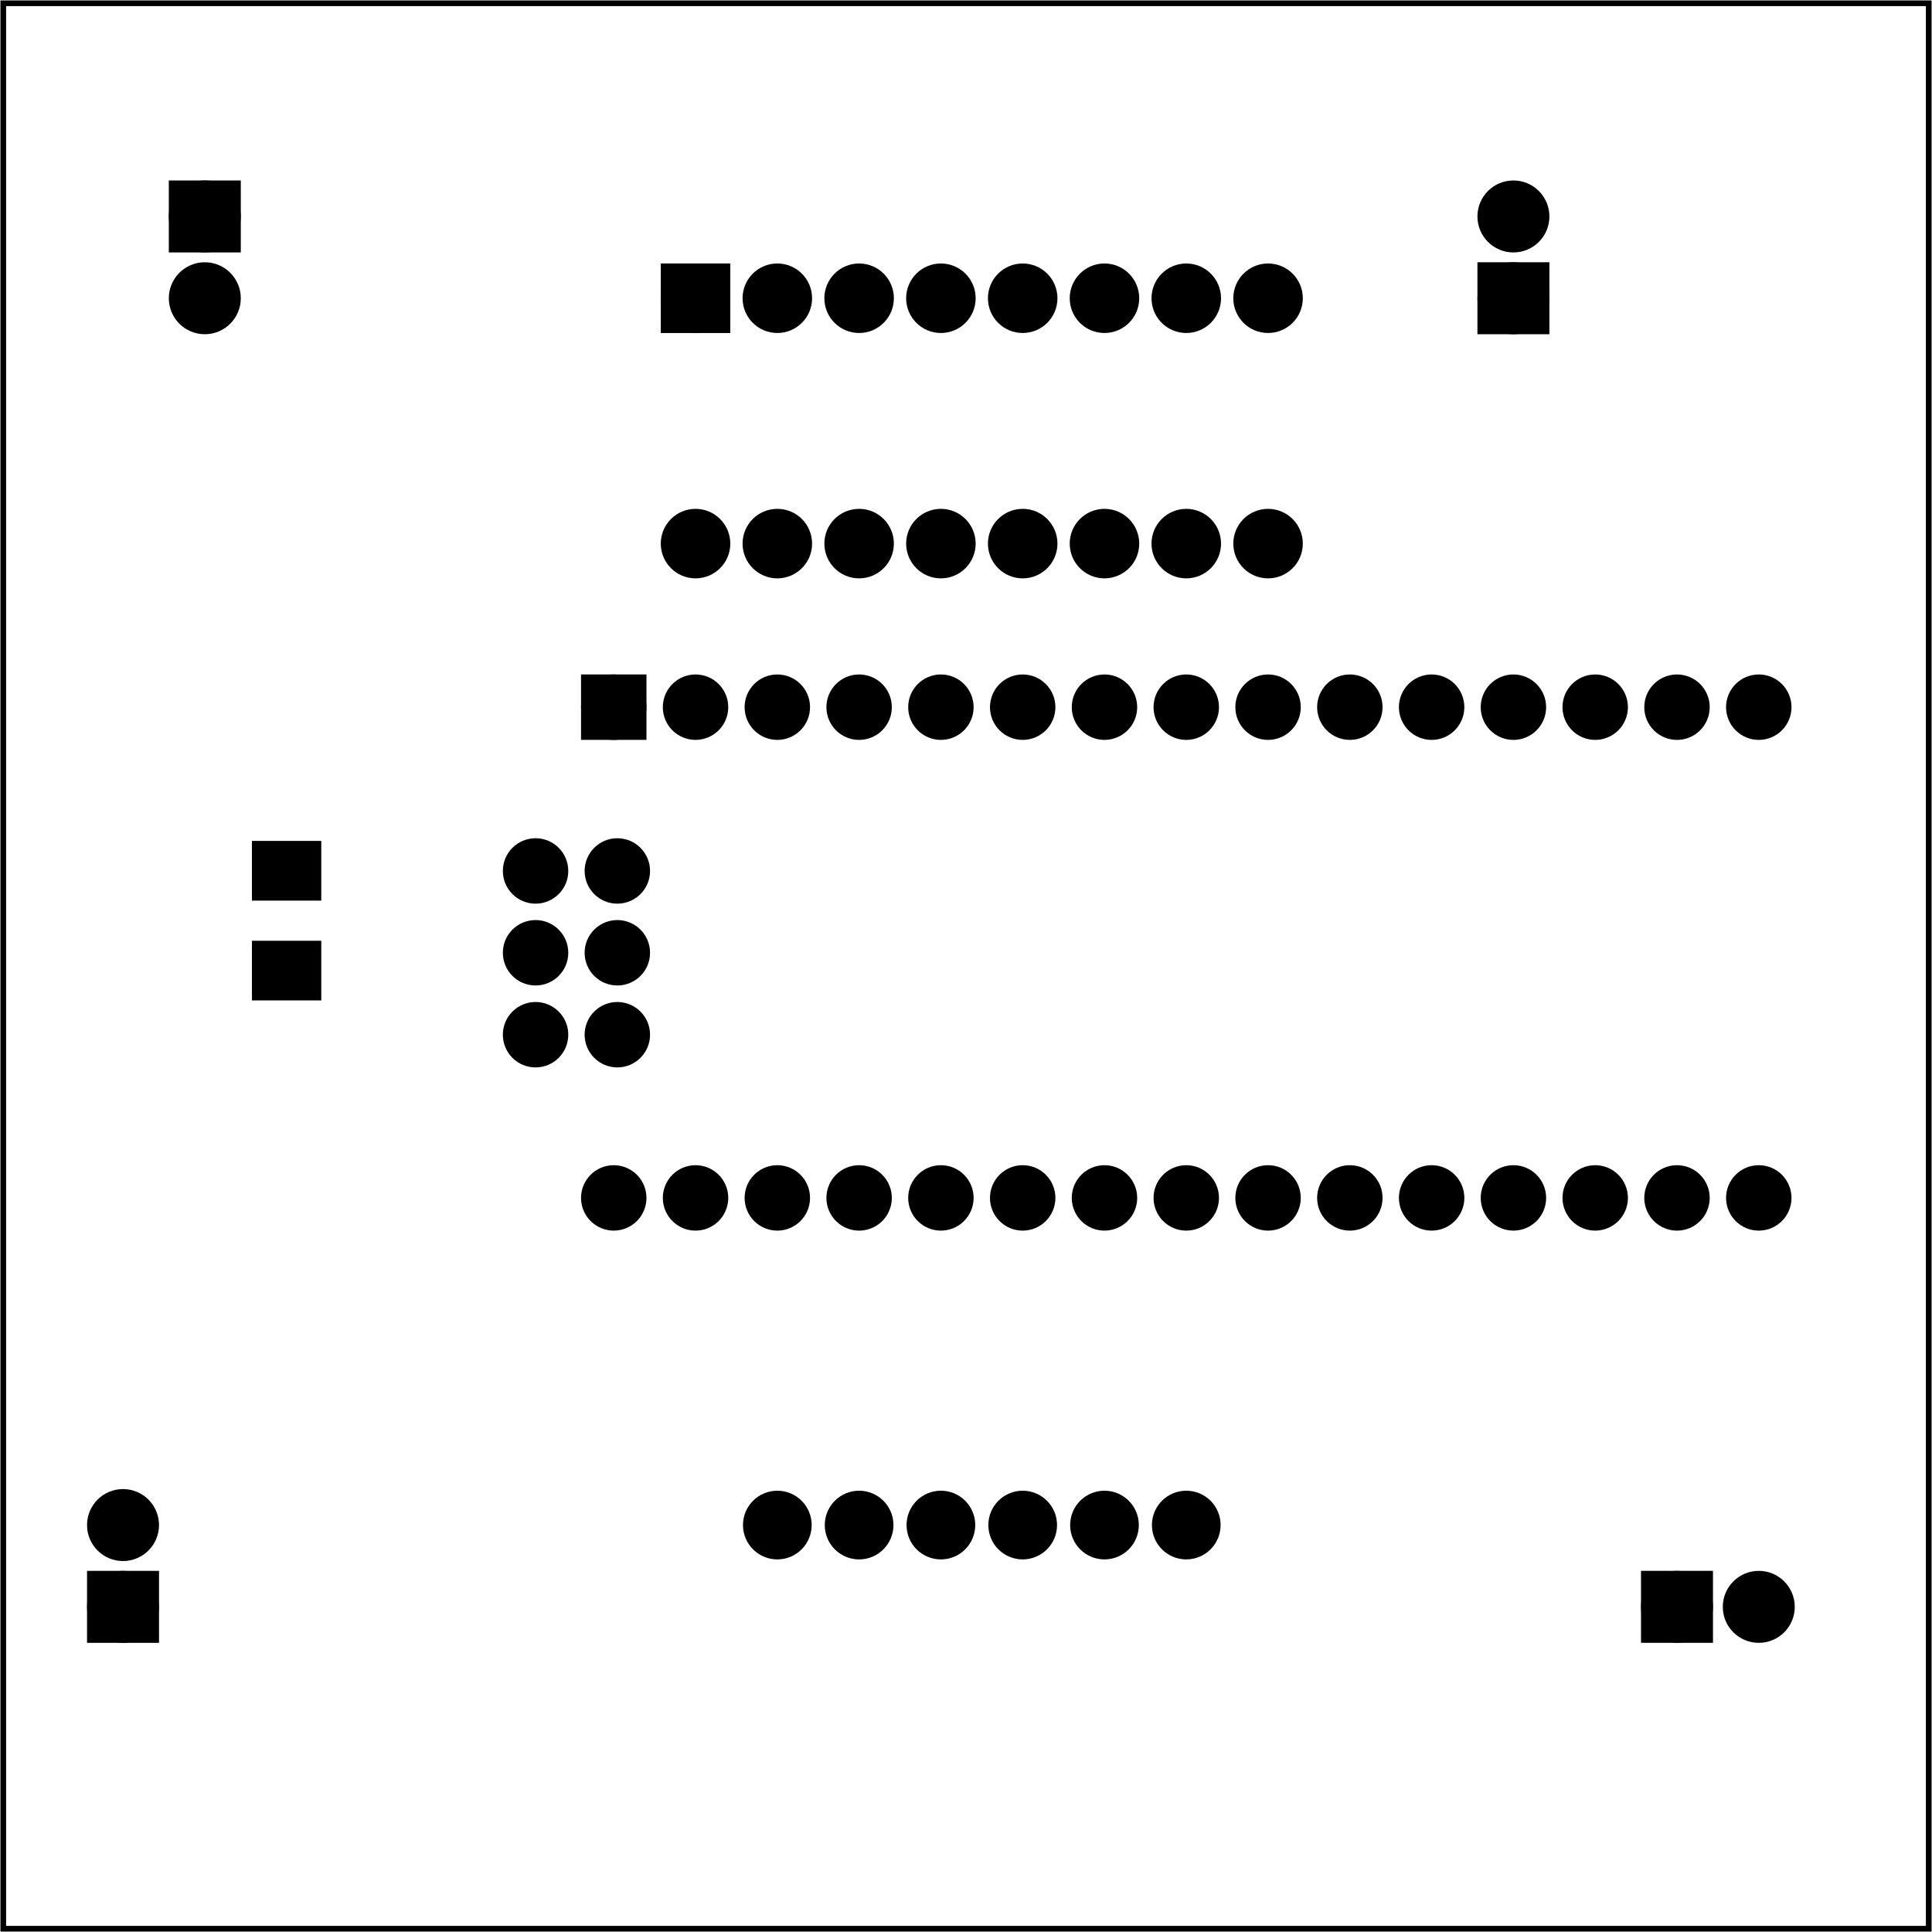 <?xml version='1.0' encoding='UTF-8' standalone='no'?>
<!-- Created with Fritzing (http://www.fritzing.org/) -->
<svg xmlns="http://www.w3.org/2000/svg" y="0in" xmlns:svg="http://www.w3.org/2000/svg"  baseProfile="tiny" height="2.362in" version="1.2" x="0in" width="2.362in" viewBox="0 0 170.079 170.079">
 <g transform="matrix(-1, 0, 0, 1, 170.079, 0)">
  <g partID="57470">
   <g id="board" >
    <rect y="0.288" id="boardoutline"  stroke-width="0.5" height="169.503" fill="none" x="0.288" fill-opacity="0.5" stroke="black" width="169.503"/>
   </g>
  </g>
  <g partID="144920">
   <g transform="translate(126.849,58.655)">
    <g transform="matrix(0,1,-1,0,0,0)">
     <g id="copper0" >
      <circle r="1.908" id="connector16pad"  stroke-width="1.944" cy="10.8" fill="black" stroke="black" cx="3.6"/>
      <rect y="8.892"  stroke-width="1.944" height="3.816" fill="black" x="1.692" stroke="black" width="3.813"/>
      <circle r="1.908" id="connector17pad"  stroke-width="1.944" cy="18" fill="black" stroke="black" cx="3.6"/>
      <circle r="1.908" id="connector18pad"  stroke-width="1.944" cy="25.2" fill="black" stroke="black" cx="3.6"/>
      <circle r="1.908" id="connector19pad"  stroke-width="1.944" cy="32.4" fill="black" stroke="black" cx="3.6"/>
      <circle r="1.908" id="connector20pad"  stroke-width="1.944" cy="39.6" fill="black" stroke="black" cx="3.6"/>
      <circle r="1.908" id="connector21pad"  stroke-width="1.944" cy="46.8" fill="black" stroke="black" cx="3.6"/>
      <circle r="1.908" id="connector22pad"  stroke-width="1.944" cy="54" fill="black" stroke="black" cx="3.6"/>
      <circle r="1.908" id="connector23pad"  stroke-width="1.944" cy="61.2" fill="black" stroke="black" cx="3.6"/>
      <circle r="1.908" id="connector24pad"  stroke-width="1.944" cy="68.4" fill="black" stroke="black" cx="3.6"/>
      <circle r="1.908" id="connector25pad"  stroke-width="1.944" cy="75.6" fill="black" stroke="black" cx="3.6"/>
      <circle r="1.908" id="connector26pad"  stroke-width="1.944" cy="82.8" fill="black" stroke="black" cx="3.6"/>
      <circle r="1.908" id="connector27pad"  stroke-width="1.944" cy="90" fill="black" stroke="black" cx="3.6"/>
      <circle r="1.908" id="connector28pad"  stroke-width="1.944" cy="97.2" fill="black" stroke="black" cx="3.6"/>
      <circle r="1.908" id="connector29pad"  stroke-width="1.944" cy="104.4" fill="black" stroke="black" cx="3.6"/>
      <circle r="1.908" id="connector30pad"  stroke-width="1.944" cy="111.6" fill="black" stroke="black" cx="3.6"/>
      <circle r="1.908" id="connector31pad"  stroke-width="1.944" cy="10.8" fill="black" stroke="black" cx="46.8"/>
      <circle r="1.908" id="connector32pad"  stroke-width="1.944" cy="18" fill="black" stroke="black" cx="46.8"/>
      <circle r="1.908" id="connector33pad"  stroke-width="1.944" cy="25.2" fill="black" stroke="black" cx="46.8"/>
      <circle r="1.908" id="connector34pad"  stroke-width="1.944" cy="32.4" fill="black" stroke="black" cx="46.8"/>
      <circle r="1.908" id="connector35pad"  stroke-width="1.944" cy="39.6" fill="black" stroke="black" cx="46.8"/>
      <circle r="1.908" id="connector36pad"  stroke-width="1.944" cy="46.8" fill="black" stroke="black" cx="46.8"/>
      <circle r="1.908" id="connector37pad"  stroke-width="1.944" cy="54" fill="black" stroke="black" cx="46.8"/>
      <circle r="1.908" id="connector38pad"  stroke-width="1.944" cy="61.2" fill="black" stroke="black" cx="46.8"/>
      <circle r="1.908" id="connector39pad"  stroke-width="1.944" cy="68.4" fill="black" stroke="black" cx="46.8"/>
      <circle r="1.908" id="connector40pad"  stroke-width="1.944" cy="75.6" fill="black" stroke="black" cx="46.8"/>
      <circle r="1.908" id="connector41pad"  stroke-width="1.944" cy="82.8" fill="black" stroke="black" cx="46.8"/>
      <circle r="1.908" id="connector42pad"  stroke-width="1.944" cy="90" fill="black" stroke="black" cx="46.8"/>
      <circle r="1.908" id="connector43pad"  stroke-width="1.944" cy="97.2" fill="black" stroke="black" cx="46.8"/>
      <circle r="1.908" id="connector44pad"  stroke-width="1.944" cy="104.4" fill="black" stroke="black" cx="46.8"/>
      <circle r="1.908" id="connector45pad"  stroke-width="1.944" cy="111.6" fill="black" stroke="black" cx="46.8"/>
      <circle r="1.908" id="connector59pad"  stroke-width="1.944" cy="3.917" fill="black" stroke="black" cx="18.017"/>
      <circle r="1.908" id="connector60pad"  stroke-width="1.944" cy="11.116" fill="black" stroke="black" cx="18.017"/>
      <circle r="1.908" id="connector57pad"  stroke-width="1.944" cy="3.917" fill="black" stroke="black" cx="25.22"/>
      <circle r="1.908" id="connector58pad"  stroke-width="1.944" cy="11.116" fill="black" stroke="black" cx="25.22"/>
      <circle r="1.908" id="connector55pad"  stroke-width="1.944" cy="3.917" fill="black" stroke="black" cx="32.433"/>
      <circle r="1.908" id="connector56pad"  stroke-width="1.944" cy="11.116" fill="black" stroke="black" cx="32.433"/>
     </g>
    </g>
   </g>
  </g>
  <g partID="145740">
   <g transform="translate(60.249,256.655)">
    <g transform="matrix(0,-1,1,0,0,0)">
     <g id="copper0" >
      <g  stroke-width="0">
       <circle r="2.052" gorn="0.3.0.0.0" id="connector16pad"  cy="5.4" stroke-width="1.944" connectorname="RTS_5V" fill="black" cx="122.4" stroke="black"/>
       <circle r="2.052" gorn="0.3.0.0.1" id="connector15pad"  cy="12.6" stroke-width="1.944" connectorname="RX_5V" fill="black" cx="122.4" stroke="black"/>
       <circle r="2.052" gorn="0.3.0.0.2" id="connector17pad"  cy="19.8" stroke-width="1.944" connectorname="TX_5V" fill="black" cx="122.4" stroke="black"/>
       <circle r="2.052" gorn="0.3.0.0.3" id="connector13pad"  cy="27" stroke-width="1.944" connectorname="VCC" fill="black" cx="122.4" stroke="black"/>
       <circle r="2.052" gorn="0.3.0.0.4" id="connector14pad"  cy="34.2" stroke-width="1.944" connectorname="CTS_5V" fill="black" cx="122.4" stroke="black"/>
       <circle r="2.052" gorn="0.3.0.0.5" id="connector12pad"  cy="41.4" stroke-width="1.944" connectorname="GND" fill="black" cx="122.4" stroke="black"/>
      </g>
     </g>
    </g>
   </g>
  </g>
  <g partID="145820">
   <g transform="translate(113.169,21.935)">
    <g transform="matrix(0,1,-1,0,0,0)">
     <g id="copper0" >
      <rect y="2.34" id="square"  stroke-width="2.16" height="3.96" fill="black" x="2.34" stroke="black" width="3.96"/>
      <circle r="1.98" id="connector0pin"  cy="4.32" stroke-width="2.16" fill="black" cx="4.32" stroke="black"/>
      <circle r="1.98" id="connector15pin"  cy="4.32" stroke-width="2.16" fill="black" cx="25.92" stroke="black"/>
      <circle r="1.98" id="connector1pin"  cy="11.52" stroke-width="2.16" fill="black" cx="4.32" stroke="black"/>
      <circle r="1.98" id="connector14pin"  cy="11.52" stroke-width="2.16" fill="black" cx="25.92" stroke="black"/>
      <circle r="1.98" id="connector2pin"  cy="18.72" stroke-width="2.16" fill="black" cx="4.32" stroke="black"/>
      <circle r="1.98" id="connector13pin"  cy="18.72" stroke-width="2.16" fill="black" cx="25.92" stroke="black"/>
      <circle r="1.98" id="connector3pin"  cy="25.92" stroke-width="2.16" fill="black" cx="4.32" stroke="black"/>
      <circle r="1.98" id="connector12pin"  cy="25.92" stroke-width="2.16" fill="black" cx="25.92" stroke="black"/>
      <circle r="1.98" id="connector4pin"  cy="33.12" stroke-width="2.16" fill="black" cx="4.32" stroke="black"/>
      <circle r="1.98" id="connector11pin"  cy="33.12" stroke-width="2.16" fill="black" cx="25.92" stroke="black"/>
      <circle r="1.98" id="connector5pin"  cy="40.32" stroke-width="2.16" fill="black" cx="4.32" stroke="black"/>
      <circle r="1.98" id="connector10pin"  cy="40.32" stroke-width="2.16" fill="black" cx="25.92" stroke="black"/>
      <circle r="1.98" id="connector6pin"  cy="47.52" stroke-width="2.16" fill="black" cx="4.32" stroke="black"/>
      <circle r="1.98" id="connector9pin"  cy="47.52" stroke-width="2.16" fill="black" cx="25.92" stroke="black"/>
      <circle r="1.98" id="connector7pin"  cy="54.72" stroke-width="2.16" fill="black" cx="4.32" stroke="black"/>
      <circle r="1.98" id="connector8pin"  cy="54.72" stroke-width="2.16" fill="black" cx="25.92" stroke="black"/>
     </g>
    </g>
   </g>
  </g>
  <g partID="149380">
   <g transform="translate(147.009,14.015)">
    <g id="copper0" >
     <rect y="2.952" id="square"  stroke-width="2.16" height="4.176" fill="black" x="2.952" width="4.176" stroke="black"/>
     <circle r="2.088" id="connector0pin"  cy="5.04" stroke-width="2.16" fill="black" cx="5.04" stroke="black"/>
     <circle r="2.088" id="connector1pin"  cy="12.24" stroke-width="2.16" fill="black" cx="5.04" stroke="black"/>
    </g>
   </g>
  </g>
  <g partID="150620">
   <g transform="translate(164.289,146.495)">
    <g transform="matrix(-1,0,0,-1,0,0)">
     <g id="copper0" >
      <rect y="2.952" id="square"  stroke-width="2.16" height="4.176" fill="black" x="2.952" width="4.176" stroke="black"/>
      <circle r="2.088" id="connector0pin"  cy="5.04" stroke-width="2.16" fill="black" cx="5.04" stroke="black"/>
      <circle r="2.088" id="connector1pin"  cy="12.24" stroke-width="2.16" fill="black" cx="5.04" stroke="black"/>
     </g>
    </g>
   </g>
  </g>
  <g partID="150860">
   <g transform="translate(41.889,31.295)">
    <g transform="matrix(-1,0,0,-1,0,0)">
     <g id="copper0" >
      <rect y="2.952" id="square"  stroke-width="2.16" height="4.176" fill="black" x="2.952" width="4.176" stroke="black"/>
      <circle r="2.088" id="connector0pin"  cy="5.04" stroke-width="2.16" fill="black" cx="5.04" stroke="black"/>
      <circle r="2.088" id="connector1pin"  cy="12.24" stroke-width="2.16" fill="black" cx="5.04" stroke="black"/>
     </g>
    </g>
   </g>
  </g>
  <g partID="150890">
   <g transform="translate(27.489,136.415)">
    <g transform="matrix(0,1,-1,0,0,0)">
     <g id="copper0" >
      <rect y="2.952" id="square"  stroke-width="2.16" height="4.176" fill="black" x="2.952" width="4.176" stroke="black"/>
      <circle r="2.088" id="connector0pin"  cy="5.04" stroke-width="2.16" fill="black" cx="5.04" stroke="black"/>
      <circle r="2.088" id="connector1pin"  cy="12.24" stroke-width="2.16" fill="black" cx="5.04" stroke="black"/>
     </g>
    </g>
   </g>
  </g>
  <g partID="171790">
   <g transform="translate(148.109,73.82)">
    <g transform="matrix(0,1,-1,0,0,0)">
     <g id="copper0" flipped="1">
      <g transform="matrix(-1, 0, 0, 1, 14.457, 0)">
       <g>
        <g>
         <g>
          <rect y="0.567" id="connector0pad" stroke-width="0.72" height="5.386" fill="black" x="0.567" width="4.535" stroke="black" fill-opacity="1"/>
          <rect y="0.567" id="connector1pad" stroke-width="0.72" height="5.386" fill="black" x="9.354" width="4.535" stroke="black" fill-opacity="1"/>
         </g>
        </g>
       </g>
      </g>
     </g>
    </g>
   </g>
  </g>
 </g>
</svg>
